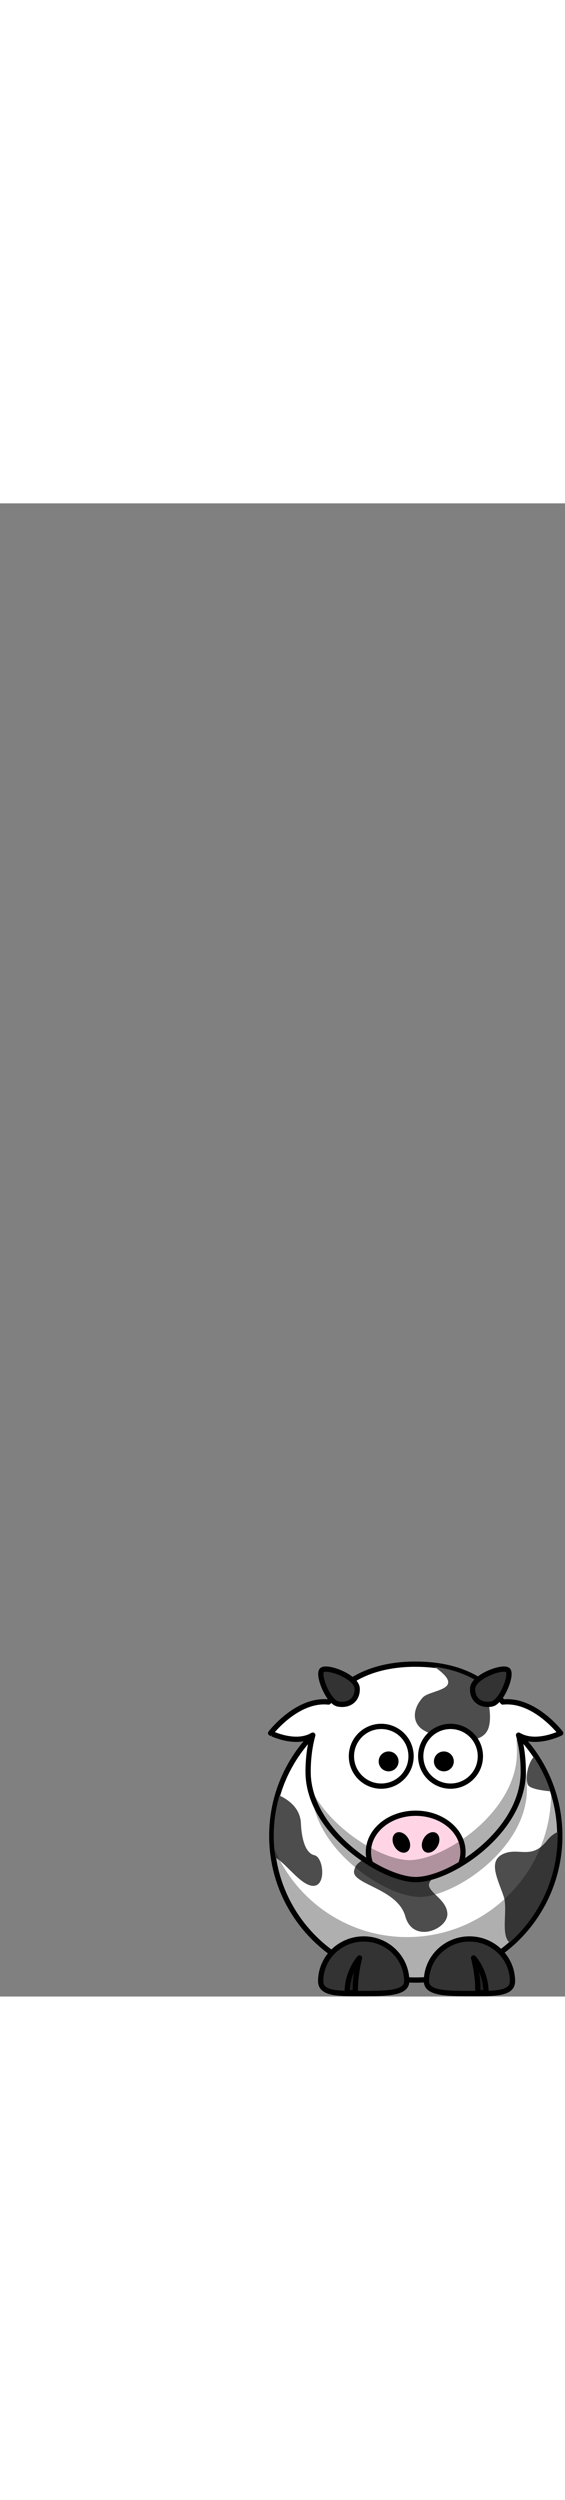 <?xml version="1.0" encoding="utf-8"?>
<svg id="woman" width="86" height="380" viewBox="202.715 584.407 144 380.048" preserveAspectRatio="xMidYMid meet" xmlns="http://www.w3.org/2000/svg">
  <rect x="202.715" y="584.407" width="144" height="380.048" fill="#808080" stroke="none"/>
  <defs id="svgEditorDefs">
    <path id="svgEditorClosePathDefs" class="lines" fill="black" style="stroke-width: 0px; stroke: none;"/>
    <pattern id="pattern-0" x="0" y="0" width="20" height="20" patternUnits="userSpaceOnUse" viewBox="0 0 100 100">
      <path d="M 0 0 L 50 0 L 50 100 L 0 100 Z" style="fill: black;"/>
    </pattern>
  </defs>
  <g transform="matrix(0.335, 0, 0, 0.335, 271.021, 879.188)">
    <g id="layer1" transform="translate(-238.92 -428.4)">
      <path id="path2383" style="stroke-linejoin:round;stroke:#000000;stroke-linecap:round;stroke-width:3.287;fill:#ffffff" d="m441.29 560.71c0.02 49.72-40.29 90.04-90.02 90.04-49.72 0-90.03-40.32-90.02-90.04-0.01-49.73 40.3-90.05 90.02-90.05 49.73 0 90.04 40.32 90.02 90.05z" transform="matrix(1.217 0 0 1.217 -76.15 -121.55)"/>
      <path id="path3173" style="fill-rule:evenodd;fill:#4d4d4d" d="m441.09 500.82c-5.4 6.55-6.24 17.01-4.56 21.04 1.24 2.98 9.47 4.44 17.35 5.18-3.09-9.37-7.41-18.18-12.79-26.22zm-193.42 29.39c-2.86 9.72-4.41 19.98-4.4 30.63 0 5.56 0.42 11.03 1.23 16.36 8.18 4.75 18.8 20.39 27.85 21.57 11.34 1.48 8.88-21.69 1.98-23.17-6.91-1.48-9.86-12.33-10.36-24.16-0.33-7.94-4.68-15.67-16.3-21.23zm211.54 27.73c-2.92 1.36-5.63 3.39-7.89 6.32-11.83 15.28-21.69 4.93-33.53 10.35-11.83 5.43-3.94 19.23 0.5 32.54 3.21 9.64-2.61 28.82 4.4 34.76 22.44-19.8 36.59-48.79 36.58-81.07 0-0.97-0.01-1.93-0.03-2.9-0.01 0.01-0.03 0-0.03 0zm-146.92 9.28c4.93 15.28-5.92 9.86-7.89 20.21-1.97 10.36 33.03 13.31 38.95 34.51 5.91 21.2 32.54 9.86 32.04-1.97-0.49-11.83-17.74-17.25-13.31-24.16 4.44-6.9 13.31-21.2 13.31-21.2l-63.1-7.39z"/>
      <path id="path3221" style="fill:#000000;fill-opacity:.314" d="m454.19 523.12c0.07 1.69 0.12 3.4 0.12 5.1 0 60.46-49.06 109.53-109.53 109.53-47.26 0-87.59-30-102.94-71.97 2.66 58.11 50.68 104.47 109.44 104.47 60.47 0 109.53-49.07 109.53-109.53 0-13.2-2.34-25.87-6.62-37.6z"/>
      <path id="path3172" style="stroke-linejoin:round;stroke:#000000;stroke-linecap:round;stroke-width:4;fill:#333333" d="m359.45 671.28c0 9.09 14.67 9.38 32.74 9.38s32.73 0.69 32.73-9.38c0-17.72-14.66-32.1-32.73-32.1s-32.74 14.38-32.74 32.1z"/>
      <path id="path3236" style="fill:#000000;fill-opacity:.314" d="m435.91 525.42c0 45.17-55.12 81.84-81.84 81.84-25.72 0-81.84-36.67-81.84-81.84s24.63-81.84 81.84-81.84c57.22 0 81.84 36.67 81.84 81.84z"/>
      <path id="path3174" style="stroke-linejoin:round;fill-rule:evenodd;fill-opacity:.314;stroke:#000000;stroke-width:4;fill:#000000" d="m404.78 680.06c0-16.37-9.44-26.44-9.44-26.44s3.77 13.85 3.14 26.44h6.3z"/>
      <path id="path3155" style="stroke-linejoin:round;stroke:#000000;stroke-linecap:round;stroke-width:4;fill:#ffffff" d="m108.88 46.344c-30.134 0.61-50.937 11.653-63.63 28.75-24.064-2.588-44.062 23.625-44.062 23.625-0.001 0 18.891 9.451 32.062 1.531-2.399 8.71-3.562 18.11-3.562 27.91 0 45.17 56.125 81.84 81.842 81.84 26.72 0 81.85-36.67 81.85-81.84 0-9.8-1.17-19.2-3.57-27.91 13.17 7.92 32.03-1.531 32.03-1.531s-19.97-26.205-44.03-23.625c-13.06-17.595-34.71-28.75-66.28-28.75-0.89 0-1.78-0.018-2.65 0z" transform="translate(239.74 384.07)"/>
      <path id="path3185" style="fill-rule:evenodd;fill:#4d4d4d" d="m365.49 432.38c25.72 17.92-3.05 17.14-8.75 23.28-6.5 7-9 17-1.5 23.5s46 17.5 51.5-0.5c2.83-9.28-0.57-20.8-2.35-30.97-10.02-7.86-22.9-13.24-38.9-15.31z"/>
      <path id="path3157" style="stroke-linejoin:round;stroke:#000000;stroke-linecap:round;stroke-width:15.889;fill:#ffffff" d="m441.29 560.71c0.02 49.72-40.29 90.04-90.02 90.04-49.72 0-90.03-40.32-90.02-90.04-0.01-49.73 40.3-90.05 90.02-90.05 49.73 0 90.04 40.32 90.02 90.05z" transform="matrix(.252 0 0 .252 236.55 359.08)"/>
      <path id="path3159" style="stroke-linejoin:round;stroke:#000000;stroke-linecap:round;stroke-width:15.889;fill:#ffffff" d="m441.29 560.71c0.02 49.72-40.29 90.04-90.02 90.04-49.72 0-90.03-40.32-90.02-90.04-0.01-49.73 40.3-90.05 90.02-90.05 49.73 0 90.04 40.32 90.02 90.05z" transform="matrix(.252 0 0 .252 289.28 359.08)"/>
      <path id="path3161" style="fill:#000000" d="m441.29 560.71c0.02 49.72-40.29 90.04-90.02 90.04-49.72 0-90.03-40.32-90.02-90.04-0.01-49.73 40.3-90.05 90.02-90.05 49.73 0 90.04 40.32 90.02 90.05z" transform="matrix(.084 0 0 .084 343.2 457.18)"/>
      <path id="path3163" style="fill:#000000" d="m441.29 560.71c0.02 49.72-40.29 90.04-90.02 90.04-49.72 0-90.03-40.32-90.02-90.04-0.01-49.73 40.3-90.05 90.02-90.05 49.73 0 90.04 40.32 90.02 90.05z" transform="matrix(.084 0 0 .084 301.17 457.18)"/>
      <path id="path3210" style="stroke-linejoin:round;stroke:#000000;stroke-linecap:round;stroke-width:4;fill:#ffd5e5" d="m111.53 159.59c-19.861 0-35.968 13.22-35.968 29.5 0 3.02 0.565 5.95 1.594 8.69 12.712 7.74 25.394 12.22 34.374 12.22 9.2 0 21.76-4.33 34.28-11.88 1.12-2.84 1.72-5.88 1.72-9.03 0-16.28-16.14-29.5-36-29.5z" transform="translate(239.74 384.07)"/>
      <path id="path3231" style="fill:#000000;fill-opacity:.314" d="m190.09 101.34l-1.87 2.66c0.25 3.08 0.34 6.2 0.34 9.38 0 45.17-55.12 81.84-81.84 81.84-20.707 0-61.098-23.76-76.064-56.6 7.616 40.25 57.172 71.38 80.874 71.38 26.72 0 81.85-36.67 81.85-81.84 0-9.4-1.08-18.41-3.29-26.82z" transform="translate(239.74 384.07)"/>
      <path id="path3329" style="stroke-linejoin:round;stroke:#000000;stroke-linecap:round;stroke-width:4;fill:#333333" d="m344.46 671.28c0 9.09-14.67 9.38-32.74 9.38s-32.73 0.69-32.73-9.38c0-17.72 14.66-32.1 32.73-32.1s32.74 14.38 32.74 32.1z"/>
      <path id="path3331" style="stroke-linejoin:round;fill-rule:evenodd;fill-opacity:.314;stroke:#000000;stroke-width:4;fill:#000000" d="m299.13 680.06c0-16.37 9.44-26.44 9.44-26.44s-3.77 13.85-3.14 26.44h-6.3z"/>
      <path id="path2398" style="fill:#000000" d="m367.87 568.87c-2.29 3.97-6.5 5.84-9.4 4.16-2.89-1.67-3.38-6.25-1.09-10.22s6.5-5.84 9.4-4.16c2.89 1.67 3.38 6.24 1.09 10.22z"/>
      <path id="path2412" style="fill:#000000" d="m335.13 568.87c2.29 3.97 6.5 5.84 9.4 4.16 2.89-1.67 3.38-6.25 1.09-10.22s-6.5-5.84-9.4-4.16c-2.89 1.67-3.38 6.24-1.09 10.22z"/>
      <path id="path2399" style="fill-rule:evenodd;stroke:#000000;stroke-width:4;fill:#333333" d="m292.24 460.67c-7.34-1.33-15.5-21.5-12.5-25.5s26.37 4.46 27 13.5c0.55 7.97-5.39 13.65-14.5 12z"/>
      <path id="path3171" style="fill-rule:evenodd;stroke:#000000;stroke-width:4;fill:#333333" d="m409.13 460.67c7.34-1.33 15.5-21.5 12.5-25.5s-26.37 4.46-27 13.5c-0.55 7.97 5.39 13.65 14.5 12z"/>
    </g>
  </g>
</svg>